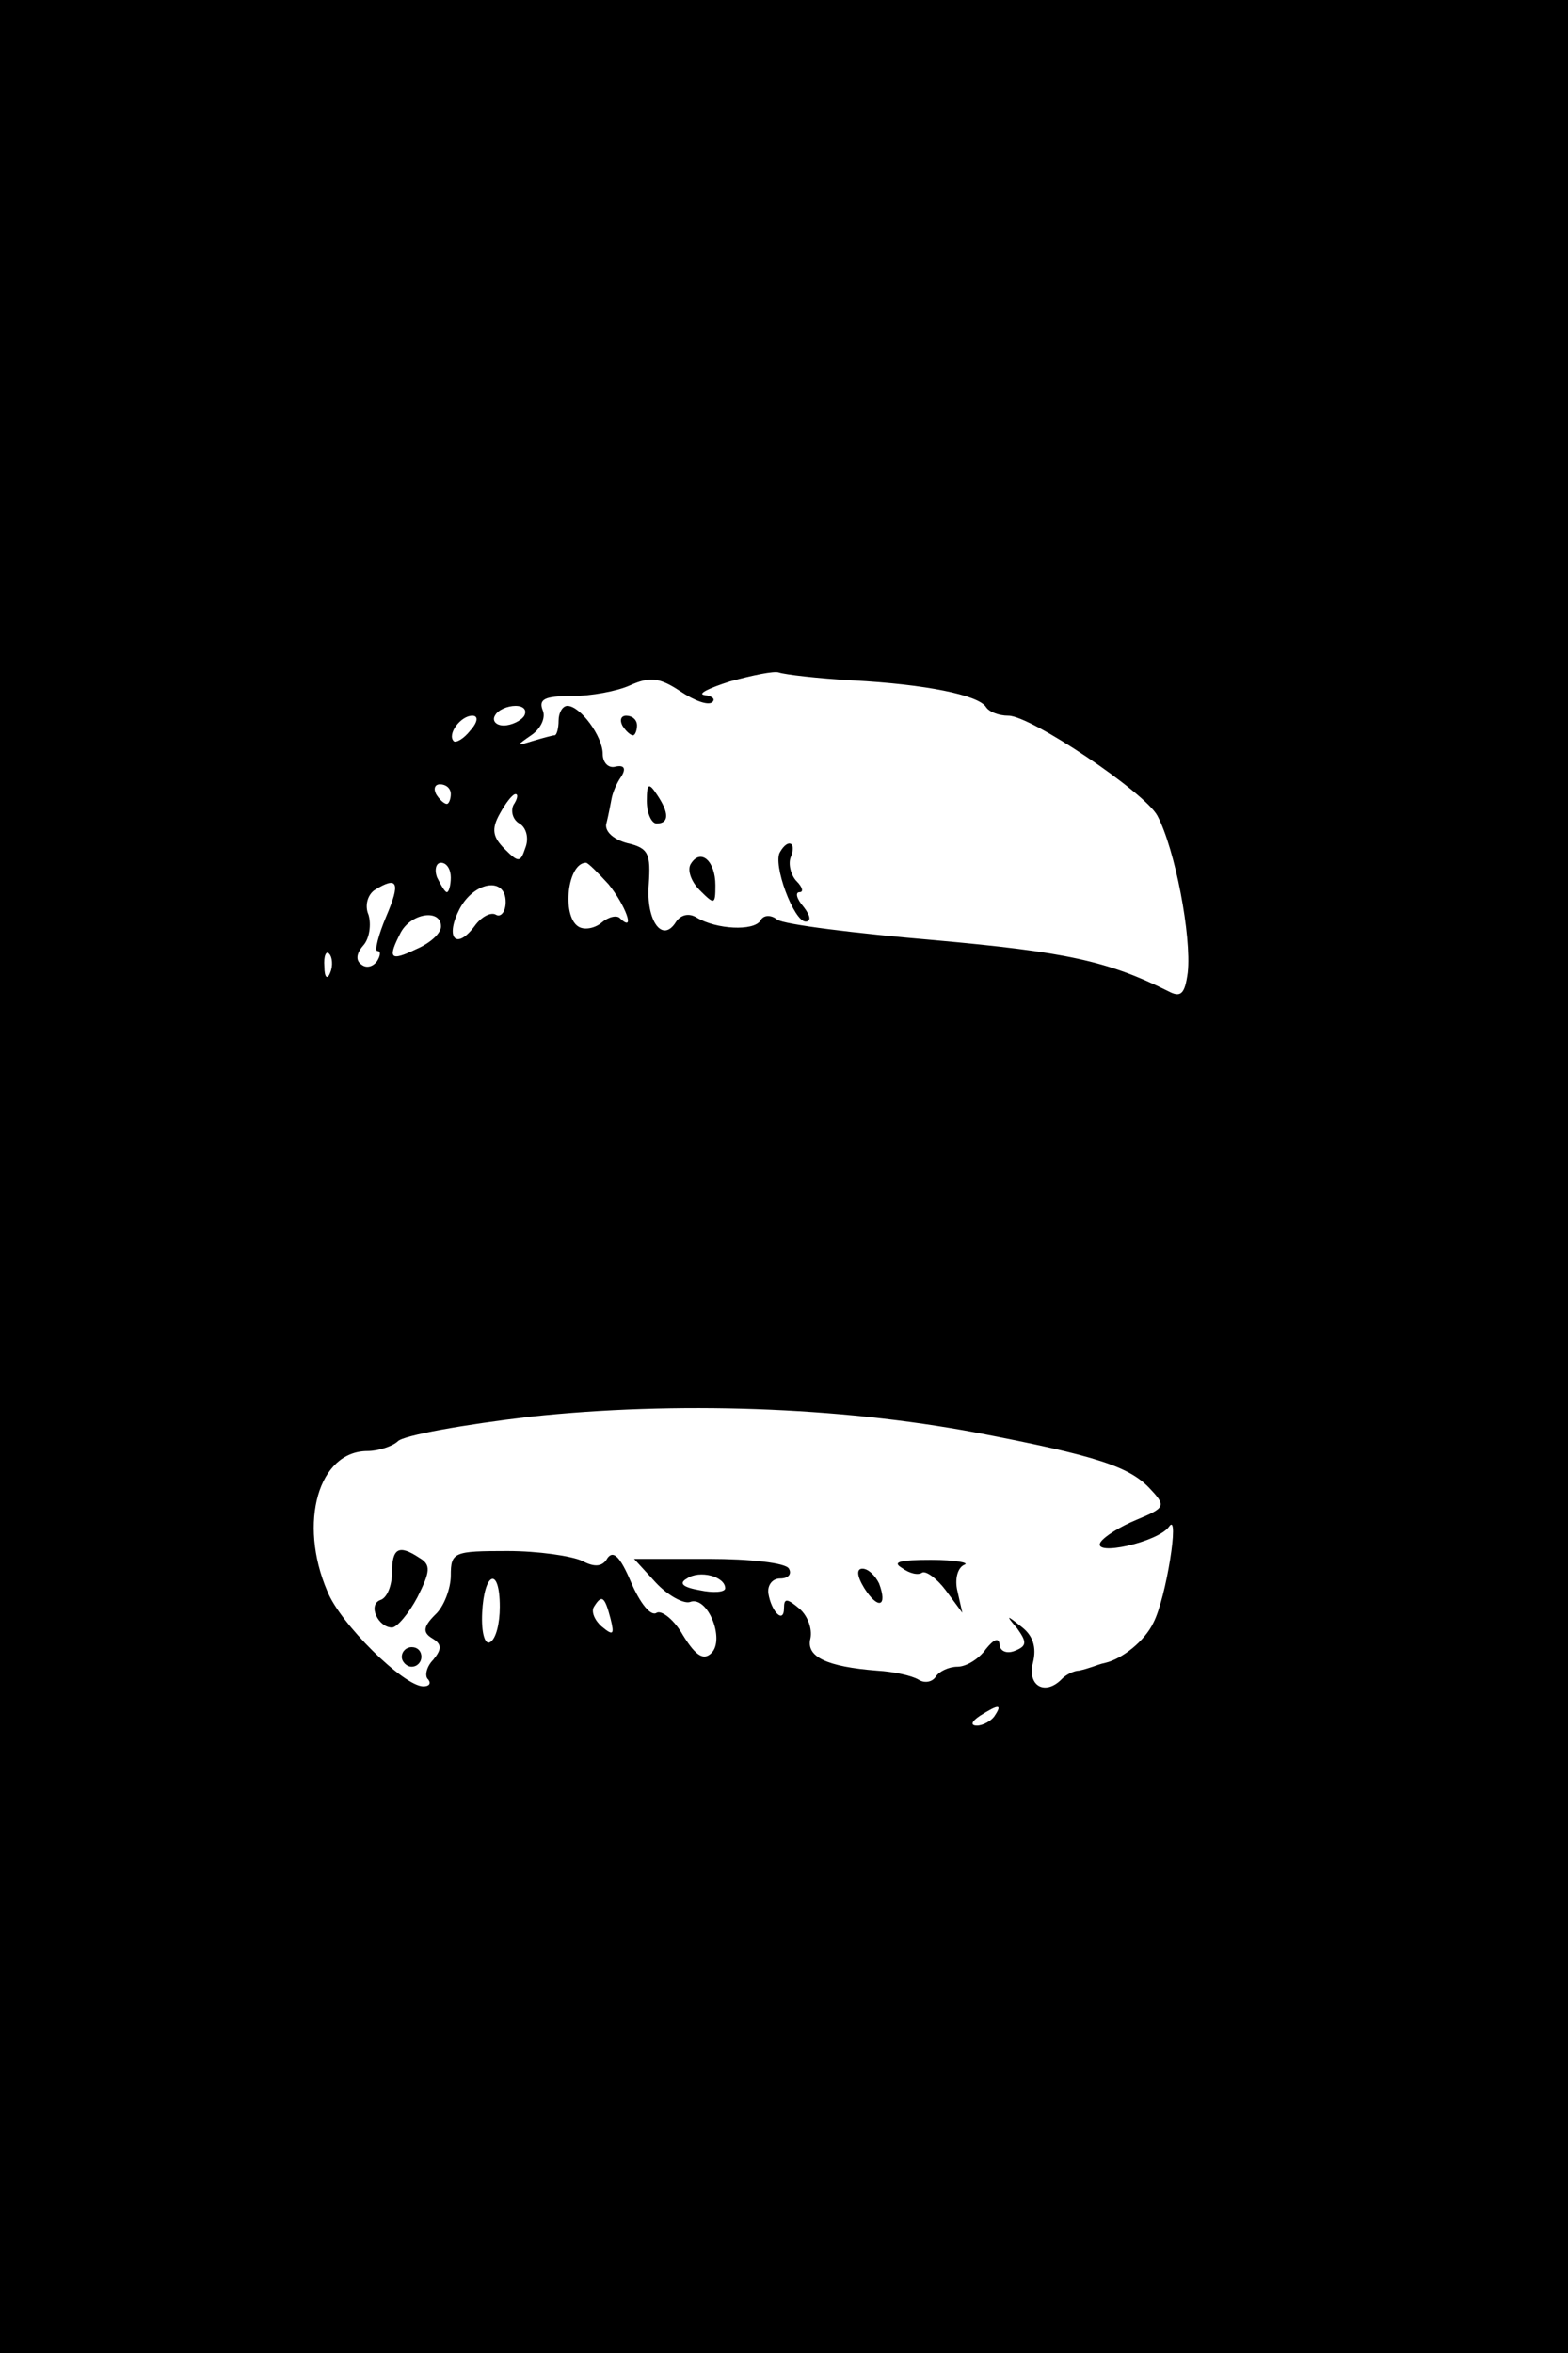 <?xml version="1.0" standalone="no"?>
<!DOCTYPE svg PUBLIC "-//W3C//DTD SVG 20010904//EN"
 "http://www.w3.org/TR/2001/REC-SVG-20010904/DTD/svg10.dtd">
<svg version="1.0" xmlns="http://www.w3.org/2000/svg"
 width="160pt" height="240pt" viewBox="0 0 160 240"
 preserveAspectRatio="xMidYMid meet">

<g transform="translate(0,240) scale(0.1,-0.1)"
fill="#000000" stroke="none">
<path d="M0 1200 l0 -1200 800 0 800 0 0 1200 0 1200 -800 0 -800 0 0 -1200z
m870 506 c75 -4 128 -15 136 -27 3 -5 13 -9 23 -9 23 0 139 -78 152 -102 18
-34 35 -123 31 -160 -3 -22 -7 -26 -20 -19 -62 31 -105 40 -238 52 -82 7 -154
16 -161 21 -6 5 -14 5 -17 -1 -7 -11 -45 -9 -65 3 -8 5 -16 3 -21 -4 -14 -23
-31 1 -28 38 2 31 0 37 -22 42 -15 4 -24 13 -21 21 2 8 4 19 5 24 1 6 5 16 10
23 5 8 3 12 -6 10 -7 -2 -13 4 -13 13 0 18 -23 49 -36 49 -5 0 -9 -7 -9 -15 0
-8 -2 -15 -4 -15 -2 0 -13 -3 -23 -6 -16 -5 -17 -5 -1 6 9 6 15 17 12 25 -5
12 2 15 29 15 20 0 47 5 60 11 20 9 30 8 51 -6 15 -10 29 -15 33 -11 3 3 0 6
-8 7 -8 1 4 7 26 14 22 6 45 11 50 9 6 -2 39 -6 75 -8z m-335 -36 c-3 -5 -13
-10 -21 -10 -8 0 -12 5 -9 10 3 6 13 10 21 10 8 0 12 -4 9 -10z m-55 -15 c-7
-9 -15 -13 -17 -11 -7 7 7 26 19 26 6 0 6 -6 -2 -15z m-20 -65 c0 -5 -2 -10
-4 -10 -3 0 -8 5 -11 10 -3 6 -1 10 4 10 6 0 11 -4 11 -10z m64 -11 c-3 -6 -1
-15 6 -19 7 -4 10 -15 6 -25 -5 -15 -7 -15 -21 -1 -12 12 -14 20 -5 36 6 11
13 20 16 20 3 0 2 -5 -2 -11z m-64 -74 c0 -8 -2 -15 -4 -15 -2 0 -6 7 -10 15
-3 8 -1 15 4 15 6 0 10 -7 10 -15z m161 -7 c17 -21 28 -50 12 -35 -3 4 -12 2
-19 -4 -7 -6 -18 -8 -24 -4 -17 11 -11 65 8 65 2 0 12 -10 23 -22z m-227 -33
c-8 -19 -12 -35 -9 -35 4 0 3 -5 0 -10 -4 -6 -11 -8 -16 -4 -6 4 -6 11 2 20 6
7 8 21 5 31 -4 9 -1 20 6 25 24 15 27 8 12 -27z m122 15 c0 -10 -5 -16 -10
-13 -5 3 -15 -2 -22 -12 -19 -25 -30 -11 -15 18 15 28 47 33 47 7z m-66 -25
c0 -7 -11 -17 -25 -23 -27 -13 -30 -10 -16 17 11 20 41 24 41 6z m-113 -47
c-3 -8 -6 -5 -6 6 -1 11 2 17 5 13 3 -3 4 -12 1 -19z m658 -469 c125 -24 158
-35 179 -58 16 -17 15 -19 -14 -31 -17 -7 -33 -17 -37 -23 -9 -15 59 0 70 16
11 16 -3 -73 -16 -98 -9 -19 -32 -37 -49 -41 -5 -1 -10 -3 -13 -4 -3 -1 -9 -3
-14 -4 -5 0 -13 -4 -17 -8 -17 -18 -36 -8 -30 16 4 16 0 28 -12 37 -15 12 -16
12 -4 -2 10 -14 10 -18 -3 -23 -8 -3 -15 0 -15 7 -1 7 -6 5 -14 -5 -7 -10 -20
-18 -29 -18 -9 0 -19 -5 -22 -10 -4 -6 -12 -7 -18 -3 -7 4 -25 8 -42 9 -51 4
-73 14 -68 33 2 10 -3 23 -11 30 -13 11 -16 11 -16 1 0 -17 -13 -4 -16 15 -1
8 4 15 12 15 9 0 12 5 9 10 -3 6 -40 10 -82 10 l-76 0 22 -24 c13 -14 29 -22
35 -20 18 7 36 -38 22 -52 -8 -8 -16 -3 -29 18 -9 16 -22 26 -27 23 -6 -4 -17
10 -26 31 -11 26 -18 33 -24 25 -5 -9 -13 -10 -26 -3 -11 5 -45 10 -76 10 -55
0 -58 -1 -58 -25 0 -13 -7 -32 -16 -40 -12 -12 -13 -18 -3 -24 10 -6 10 -11 1
-22 -7 -7 -9 -17 -5 -20 3 -4 1 -7 -5 -7 -20 0 -85 64 -98 97 -30 70 -9 143
41 143 11 0 26 5 31 10 6 6 67 17 135 25 149 16 315 10 454 -16z m-255 -159
c0 -4 -12 -5 -26 -2 -17 3 -22 7 -13 12 13 9 39 2 39 -10z m-230 -19 c0 -17
-4 -33 -10 -36 -5 -3 -9 9 -8 30 2 42 18 48 18 6z m113 -12 c4 -16 3 -18 -9
-8 -7 6 -11 15 -8 20 8 13 11 11 17 -12z m392 -99 c-3 -5 -12 -10 -18 -10 -7
0 -6 4 3 10 19 12 23 12 15 0z"/>
<path d="M635 1660 c3 -5 8 -10 11 -10 2 0 4 5 4 10 0 6 -5 10 -11 10 -5 0 -7
-4 -4 -10z"/>
<path d="M660 1583 c0 -13 5 -23 10 -23 13 0 13 11 0 30 -8 12 -10 11 -10 -7z"/>
<path d="M796 1531 c-8 -12 14 -71 26 -71 6 0 5 6 -2 15 -7 8 -9 15 -4 15 4 0
3 5 -3 11 -6 6 -9 18 -6 25 6 15 -3 19 -11 5z"/>
<path d="M705 1519 c-4 -6 0 -18 9 -27 15 -15 16 -15 16 5 0 25 -15 38 -25 22z"/>
<path d="M400 796 c0 -13 -5 -26 -12 -28 -13 -5 -2 -28 12 -28 5 0 17 14 26
31 13 26 14 33 2 40 -21 14 -28 10 -28 -15z"/>
<path d="M920 801 c8 -6 17 -8 21 -5 4 2 15 -6 24 -18 l17 -23 -5 22 c-3 12 0
24 7 27 6 2 -9 5 -34 5 -31 0 -40 -2 -30 -8z"/>
<path d="M882 780 c14 -22 24 -19 15 5 -4 8 -11 15 -17 15 -6 0 -6 -7 2 -20z"/>
<path d="M410 710 c0 -5 5 -10 10 -10 6 0 10 5 10 10 0 6 -4 10 -10 10 -5 0
-10 -4 -10 -10z"/>
</g>
</svg>
